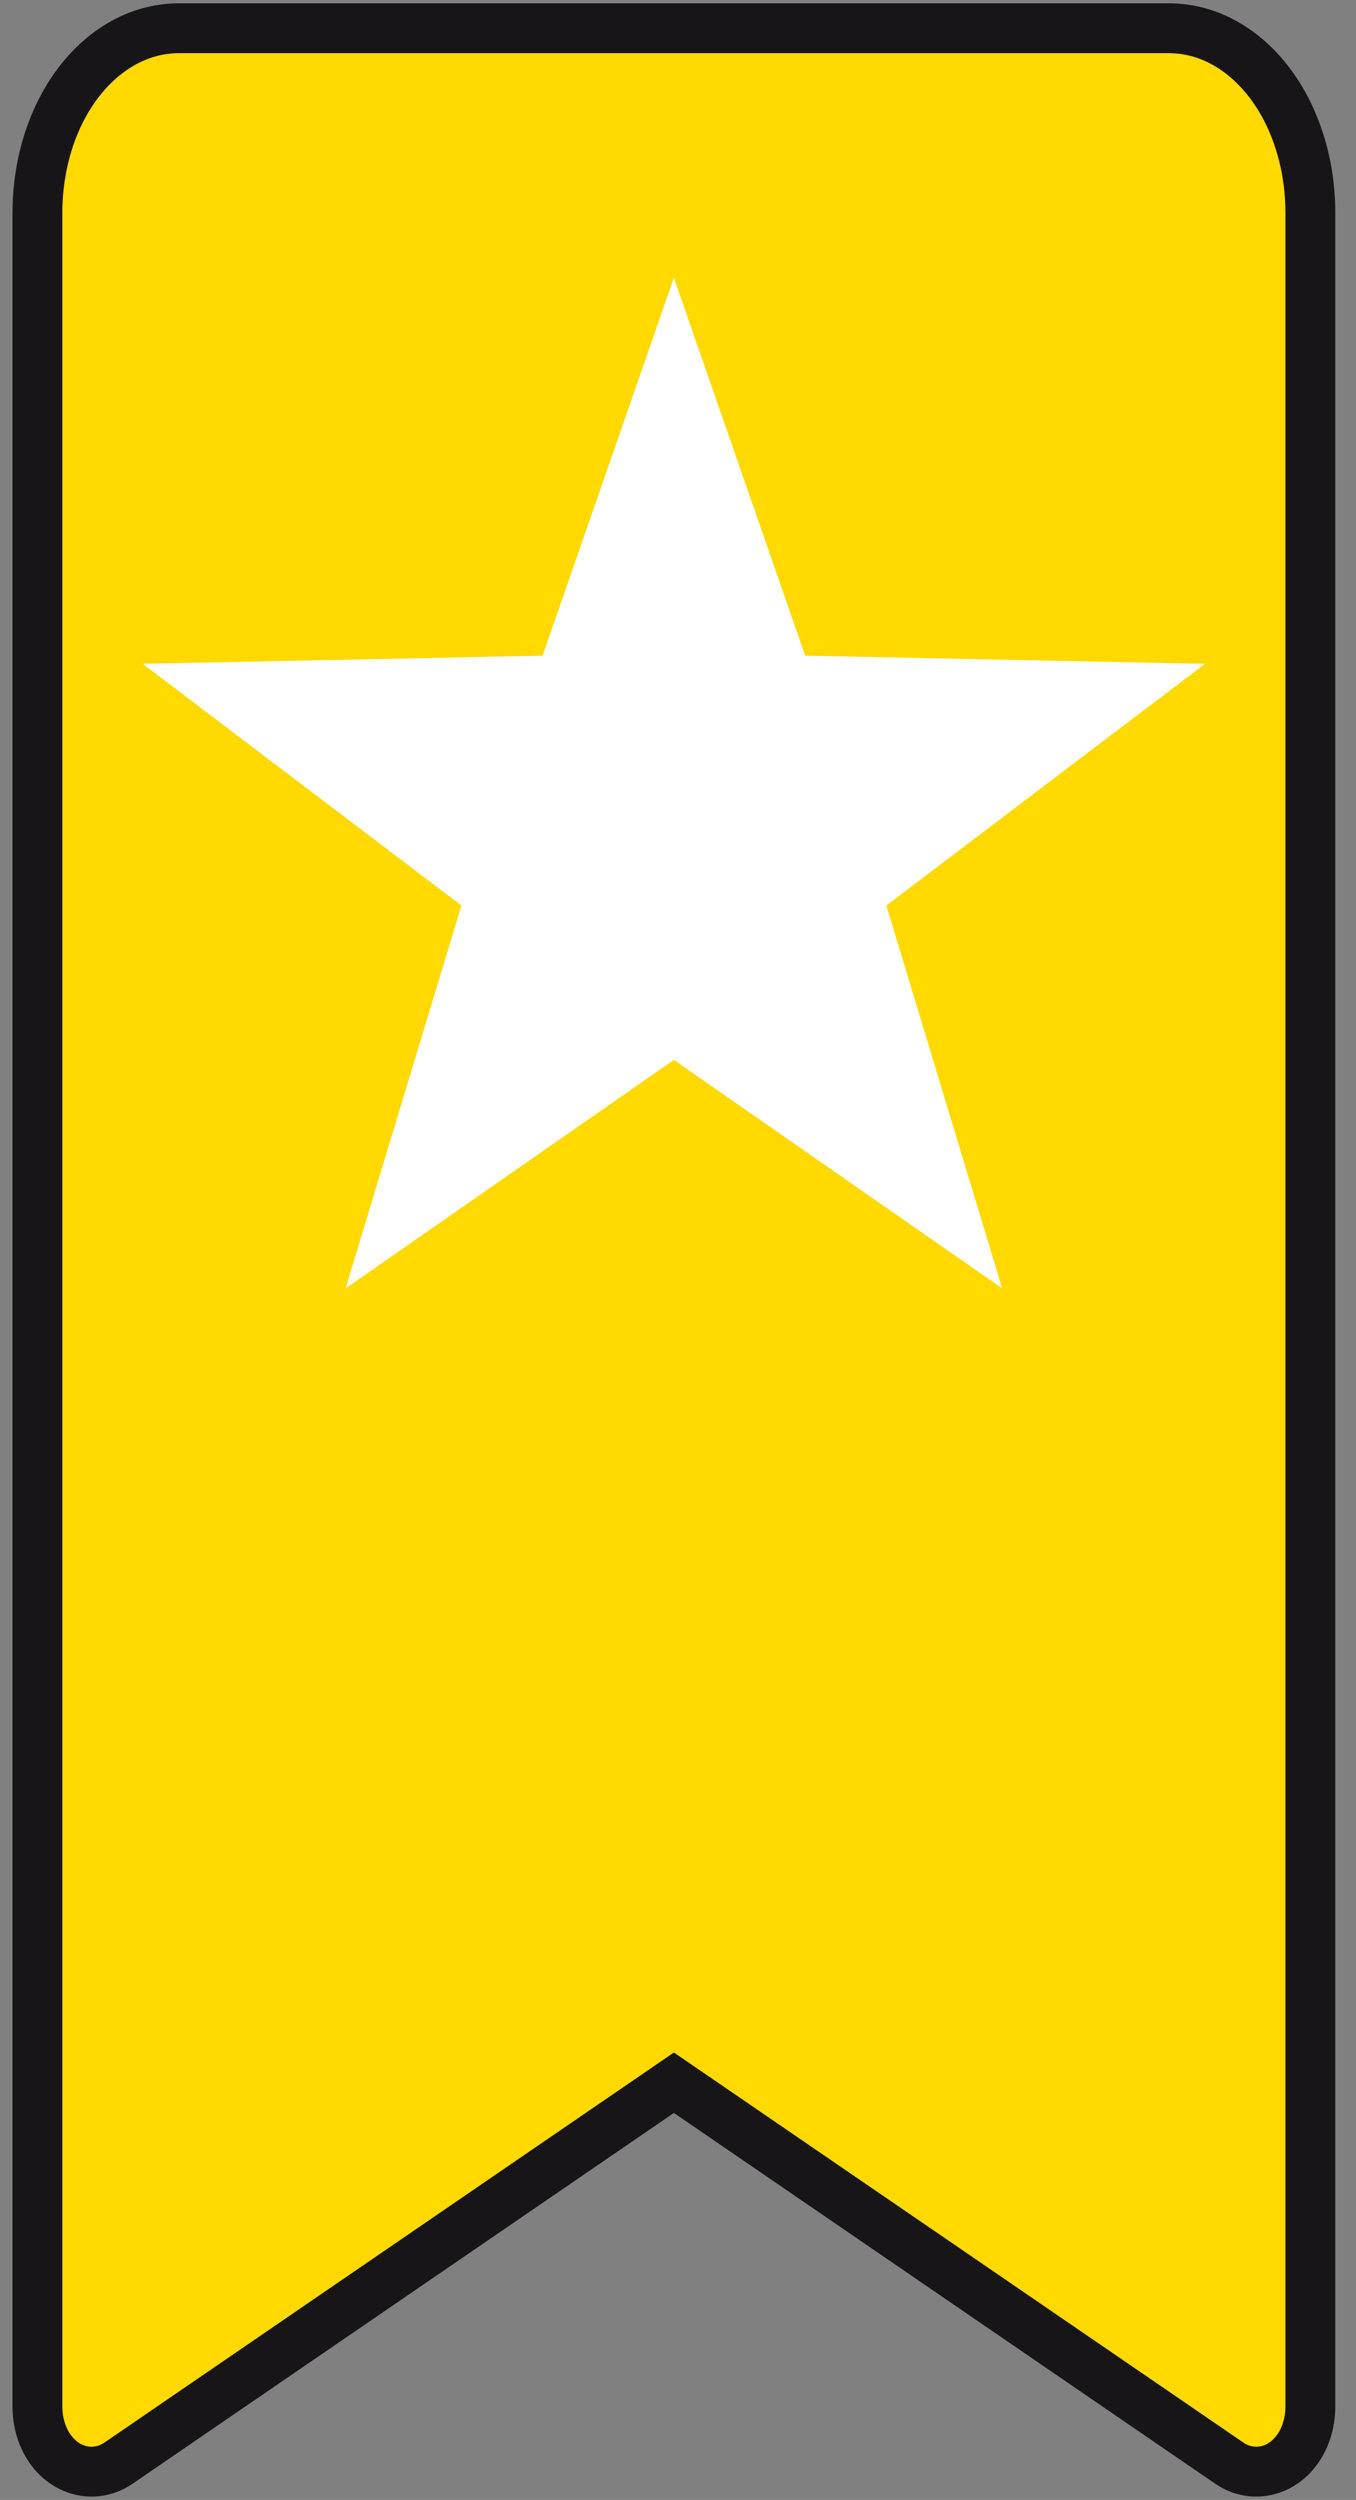 <svg width="51" height="94" viewBox="0 0 51 94" fill="none" xmlns="http://www.w3.org/2000/svg">
<rect x="0" y="0" width="51" height="94" fill="#808080" stroke="none"/>
<path d="M43.966 1.062H43.965L6.727 1.062L6.725 1.062C5.145 1.065 3.794 1.945 2.873 3.206C1.951 4.468 1.41 6.166 1.408 7.999V8V90.5C1.408 91.227 1.679 92 2.259 92.492C2.892 93.027 3.759 93.096 4.461 92.615C4.461 92.615 4.461 92.615 4.461 92.615L25.346 78.313L46.231 92.615C46.231 92.615 46.231 92.615 46.231 92.615C46.932 93.096 47.8 93.027 48.432 92.492C49.013 92 49.283 91.227 49.283 90.5V8V7.999C49.282 6.166 48.74 4.468 47.819 3.206C46.897 1.945 45.547 1.065 43.966 1.062Z" fill="#FFD900" stroke="#171518" stroke-width="1.875"/>
<path d="M25.345 39.853L12.998 48.445L17.354 34.048L5.367 24.96L20.406 24.654L25.345 10.445L30.284 24.654L45.323 24.96L33.336 34.048L37.692 48.445L25.345 39.853Z" fill="white"/>
</svg>
